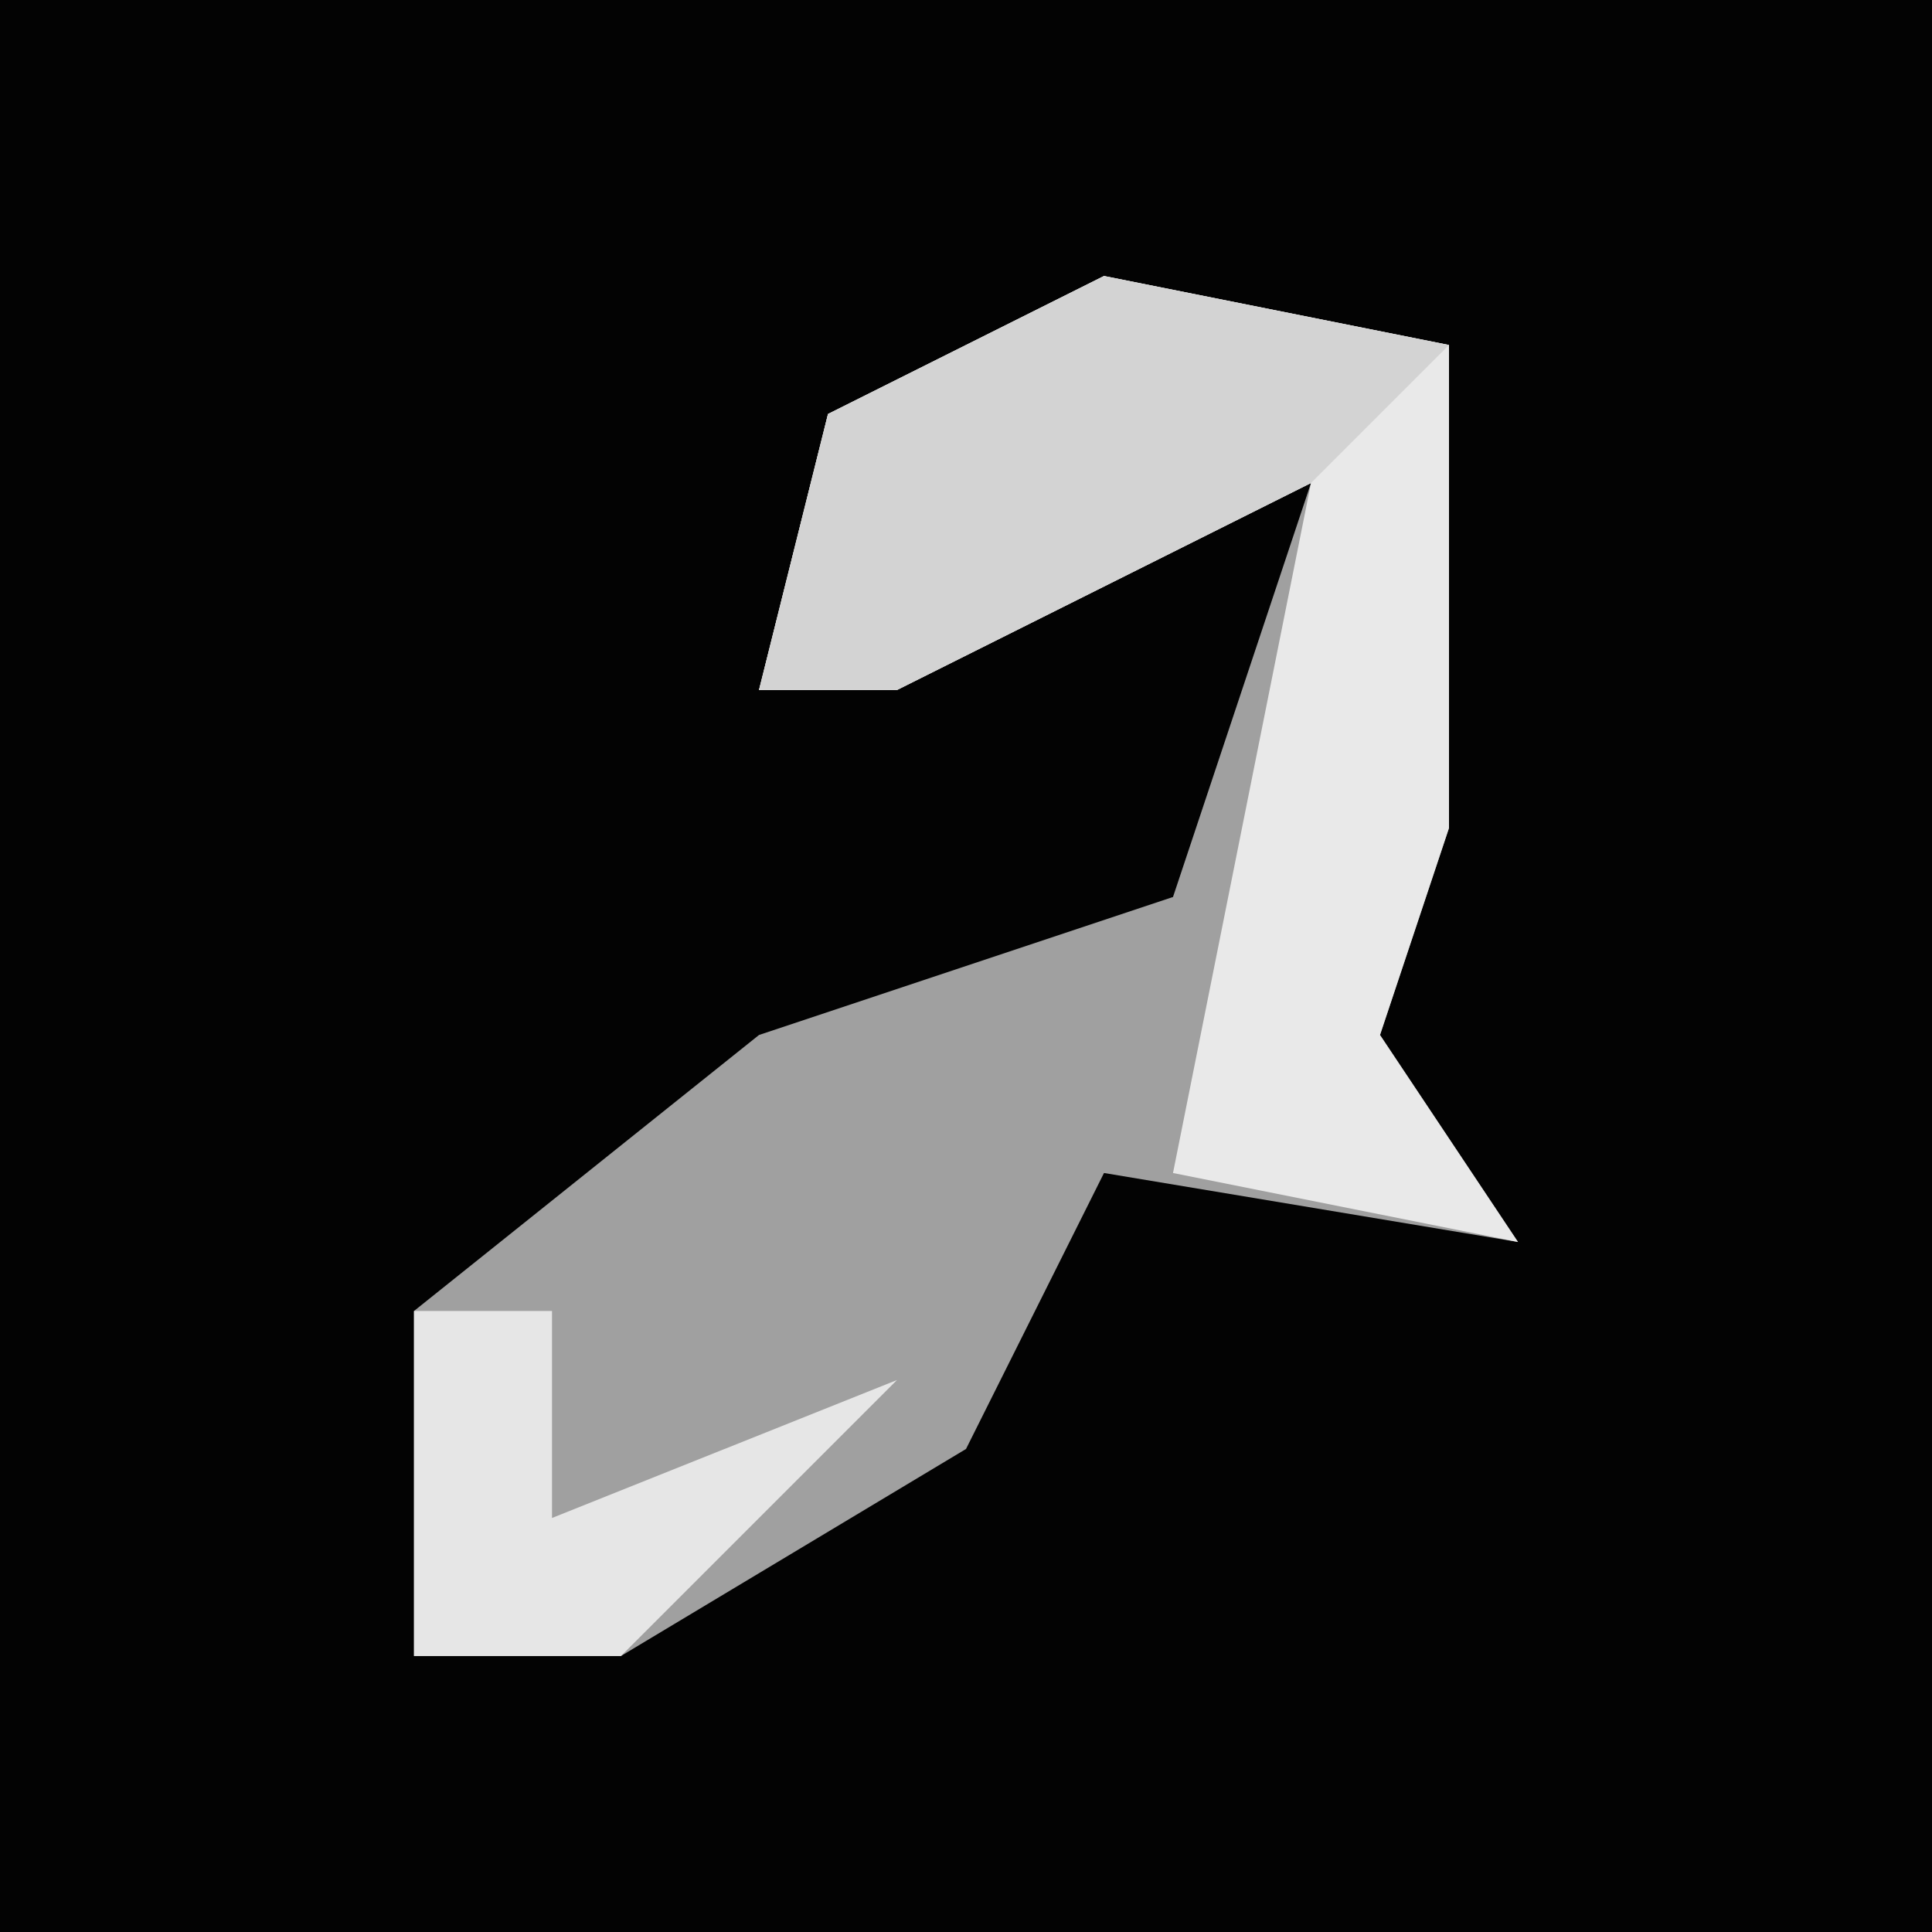 <?xml version="1.0" encoding="UTF-8"?>
<svg version="1.1" xmlns="http://www.w3.org/2000/svg" width="28" height="28">
<path d="M0,0 L28,0 L28,28 L0,28 Z " fill="#030303" transform="translate(0,0)"/>
<path d="M0,0 L5,1 L5,8 L4,11 L6,14 L0,13 L-2,17 L-7,20 L-10,20 L-10,15 L-5,11 L1,9 L3,3 L-3,6 L-5,6 L-4,2 Z " fill="#A0A0A0" transform="translate(16,4)"/>
<path d="M0,0 L5,1 L5,8 L4,11 L6,14 L1,13 L3,3 L-3,6 L-5,6 L-4,2 Z " fill="#E9E9E9" transform="translate(16,4)"/>
<path d="M0,0 L5,1 L3,3 L-3,6 L-5,6 L-4,2 Z " fill="#D3D3D3" transform="translate(16,4)"/>
<path d="M0,0 L2,0 L2,3 L7,1 L3,5 L0,5 Z " fill="#E6E6E6" transform="translate(6,19)"/>
</svg>
